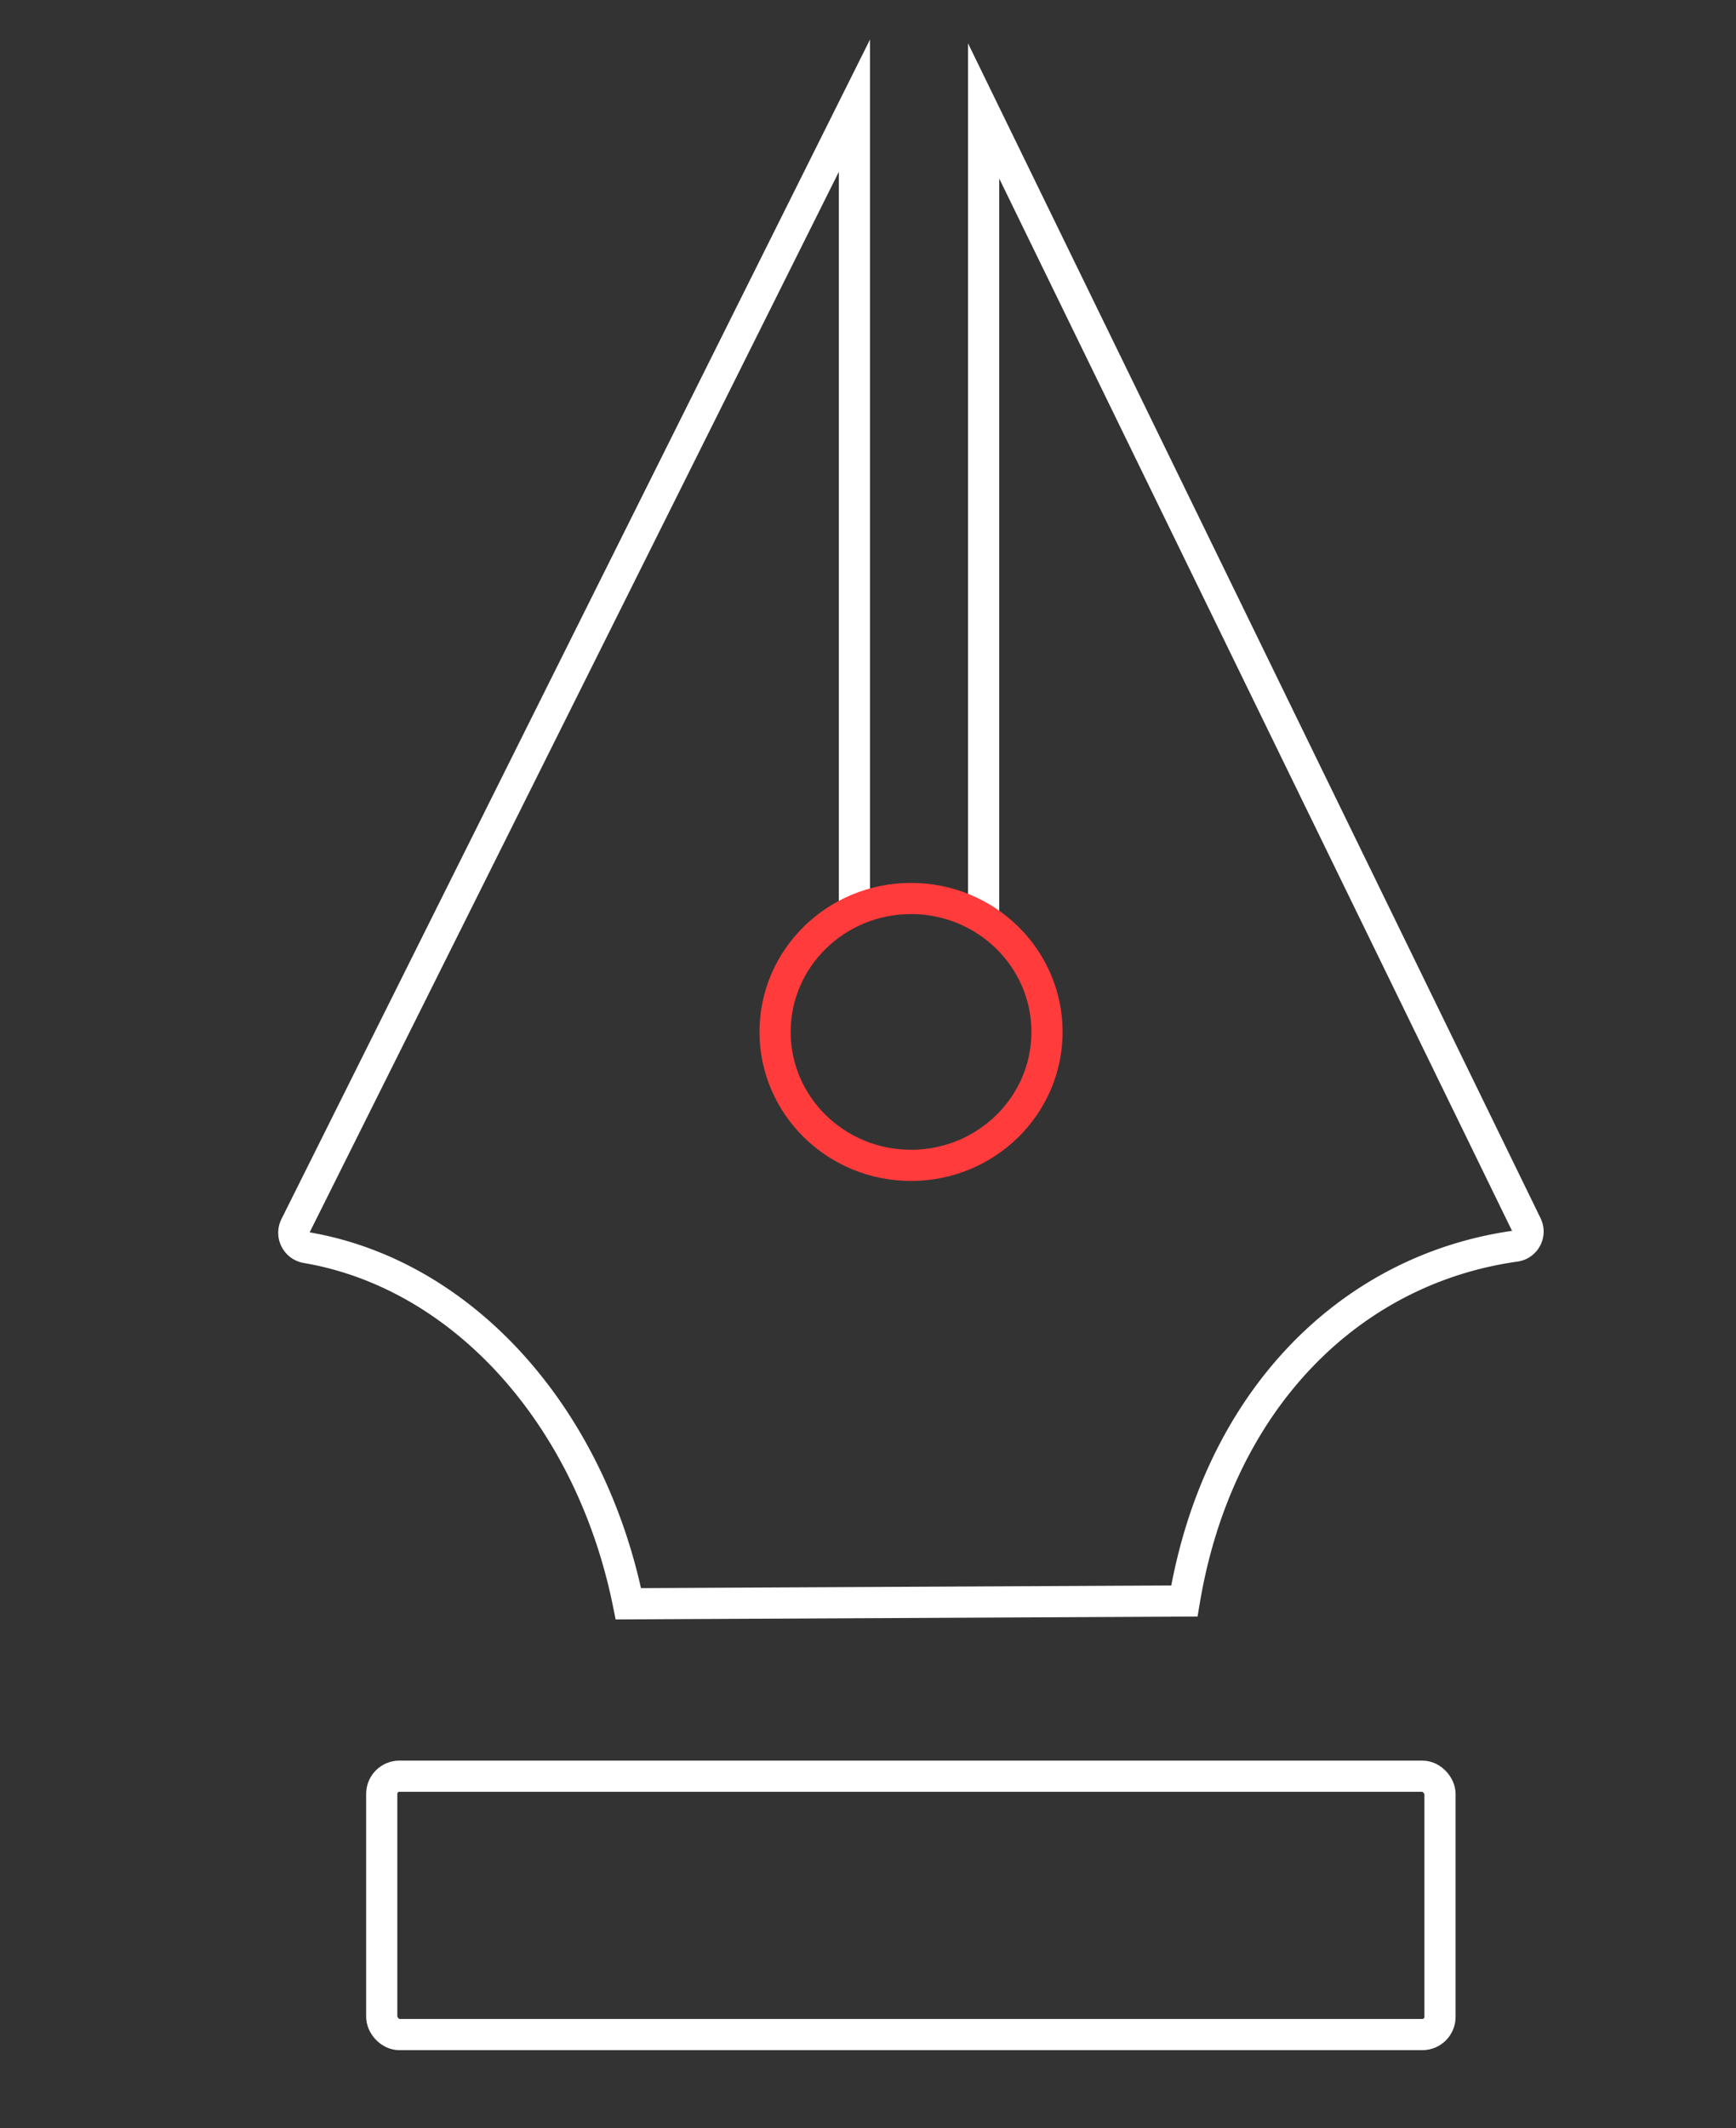 <svg id="Layer_1" data-name="Layer 1" xmlns="http://www.w3.org/2000/svg" viewBox="0 0 100.23 122.81"><rect x="0" y="0" width="100.23" height="122.81" fill="#333333" stroke="none"/><defs><style>.cls-1,.cls-2,.cls-3{fill:none;stroke-miterlimit:10;stroke-width:1.8px;}.cls-1,.cls-2{stroke:#fff;}.cls-2{stroke-linecap:round;}.cls-3{stroke:#ff3b3b;}</style></defs><title>Features Images</title><rect class="cls-1" x="22.04" y="102.5" width="61.1" height="14.91" rx="1.02"/><path class="cls-2" d="M49.33,52.5V6.1L17.06,70.74A.87.87,0,0,0,17.71,72c9.09,1.56,16.4,9.8,18.57,20.55l32.1-.16C70.3,80.89,77.86,73.26,87.5,71.91a.85.85,0,0,0,.63-1.23L56.79,6.4V52.5"/><ellipse class="cls-3" cx="52.6" cy="59.55" rx="7.85" ry="7.7"/></svg>
